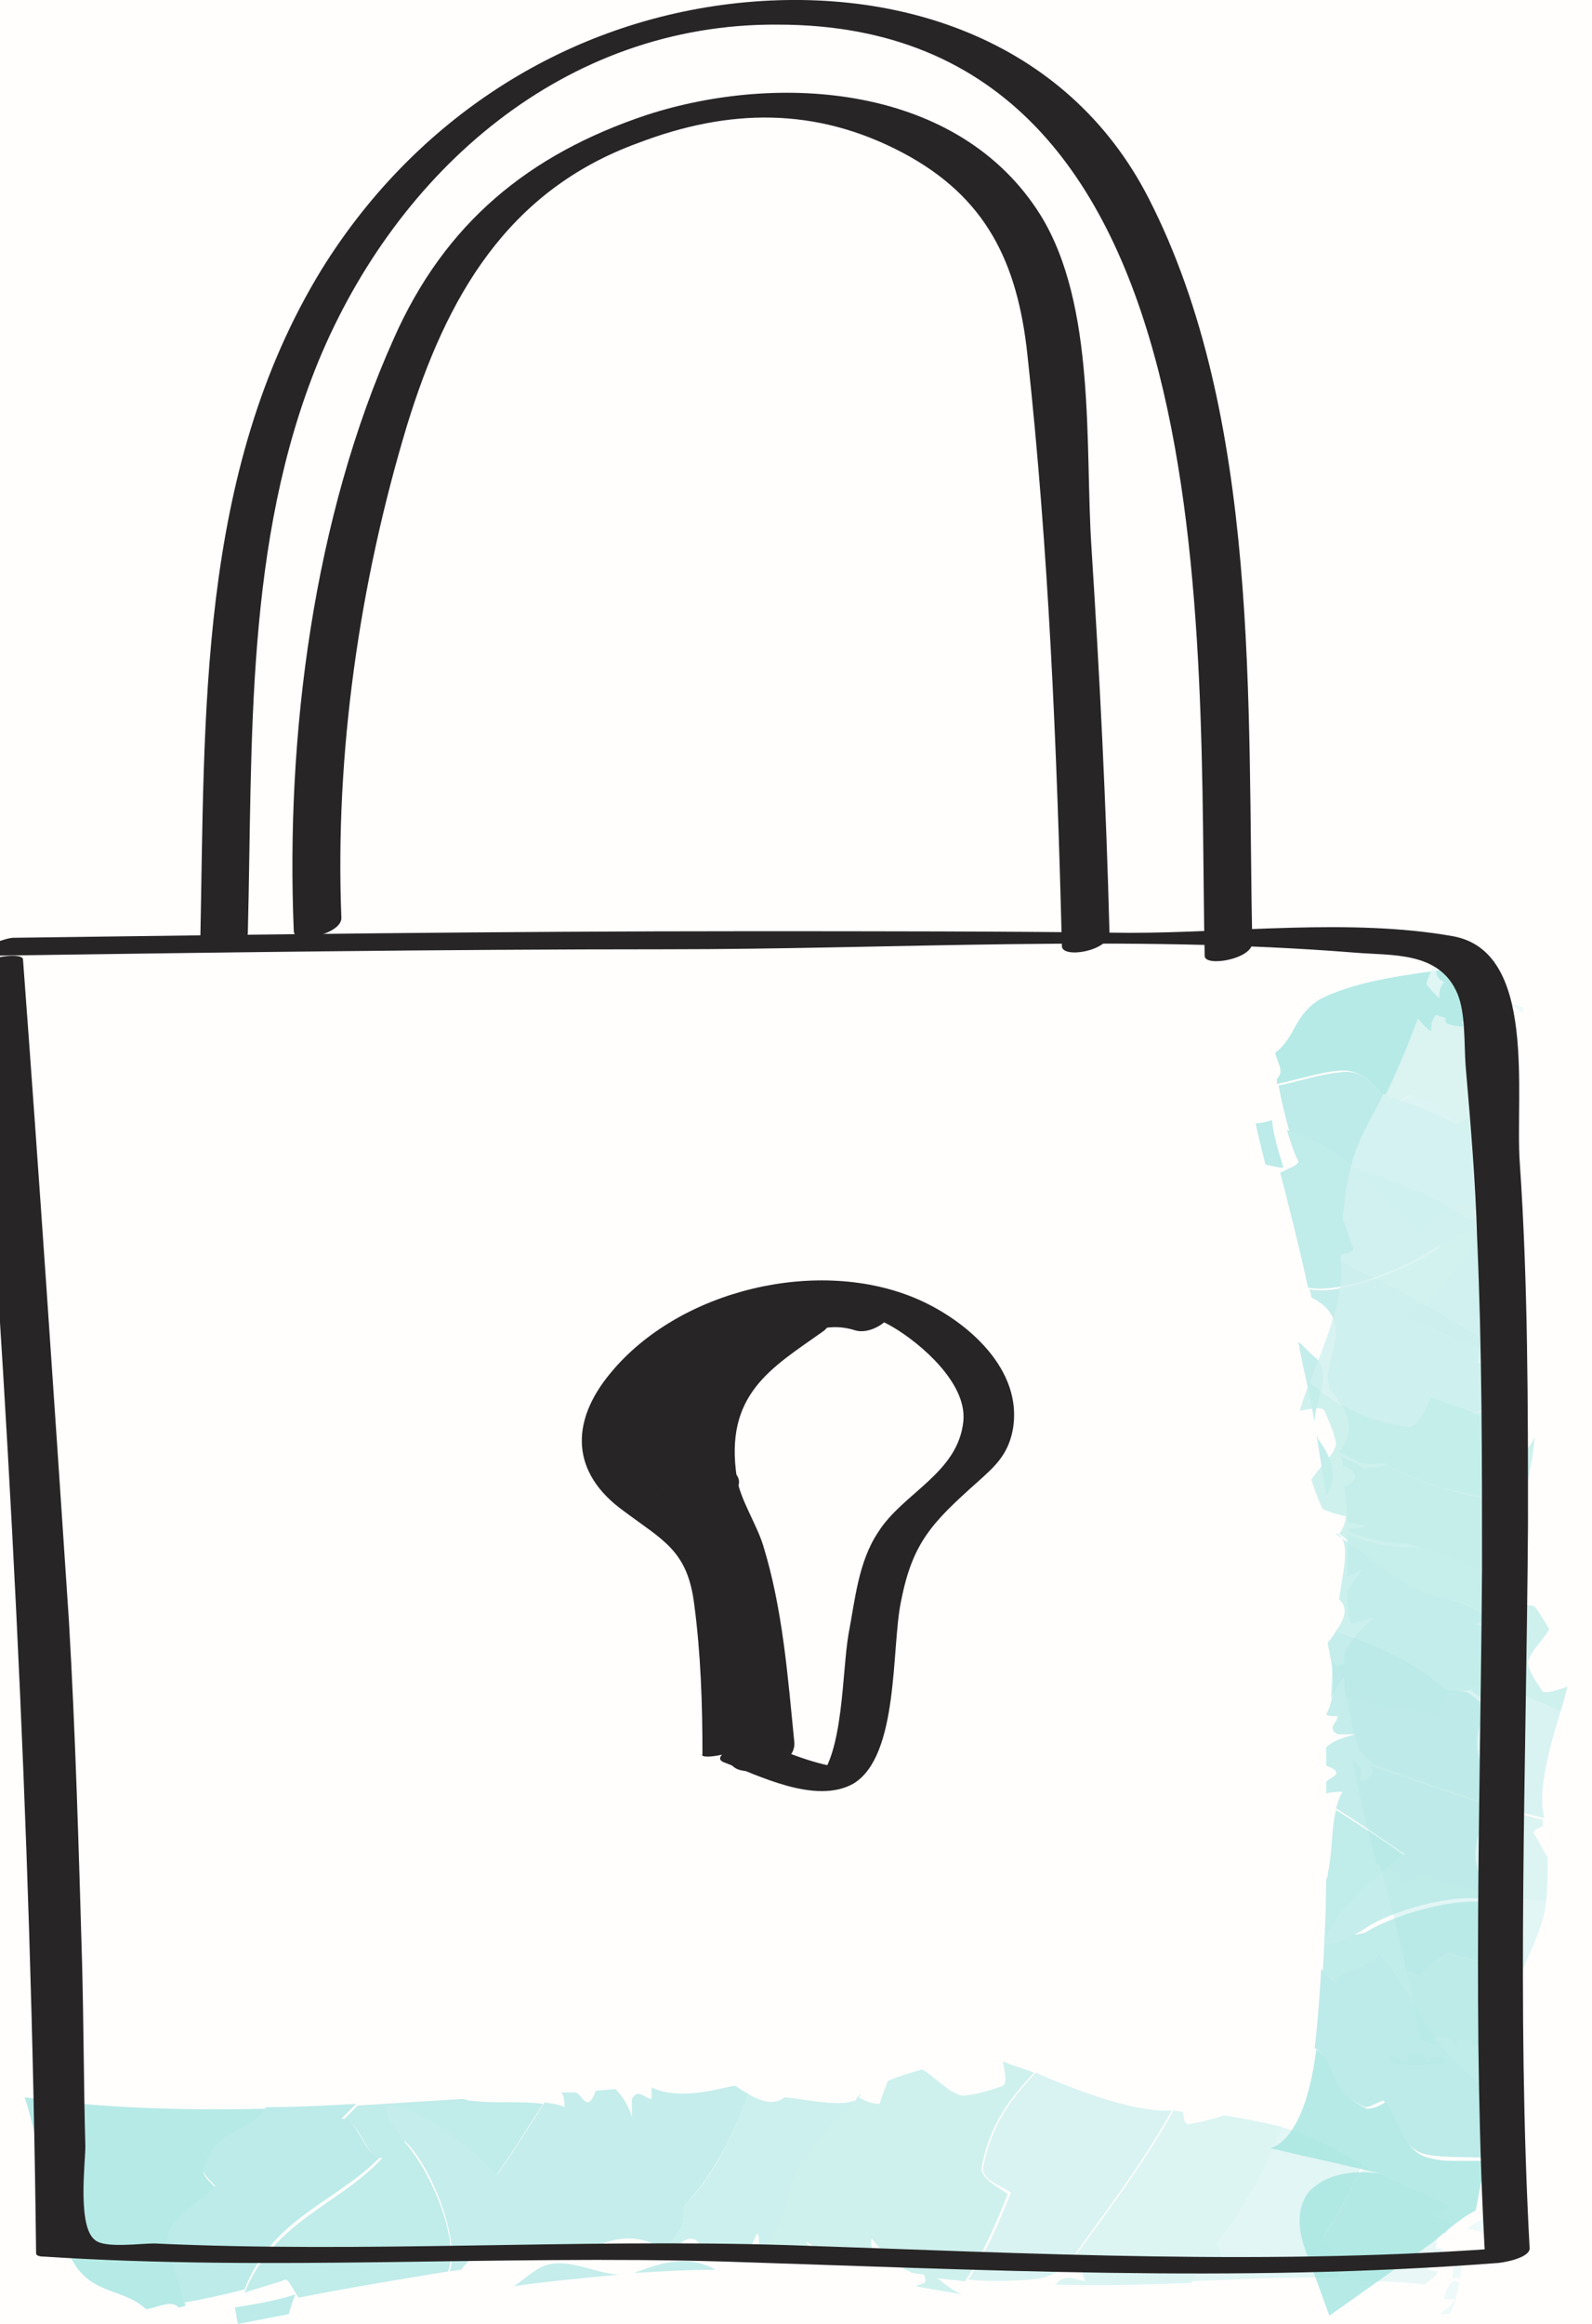 <?xml version="1.0" encoding="utf-8"?>
<!-- Generator: Adobe Illustrator 22.0.0, SVG Export Plug-In . SVG Version: 6.00 Build 0)  -->
<svg version="1.1" xmlns="http://www.w3.org/2000/svg" xmlns:xlink="http://www.w3.org/1999/xlink" x="0px" y="0px"
	 viewBox="0 0 97 141.5" style="enable-background:new 0 0 97 141.5;" xml:space="preserve">
<style type="text/css">
	.st0{fill:#FFFEFD;}
	.st1{opacity:0.9;}
	.st2{fill:#CBE5CF;}
	.st3{fill:#DCEDDF;}
	.st4{fill:#E3F1E5;}
	.st5{fill:#E0EFE2;}
	.st6{fill:#D1E8D4;}
	.st7{fill:#D4E9D7;}
	.st8{fill:#BEDEC2;}
	.st9{fill:#C3E1C7;}
	.st10{fill:#C7E2CB;}
	.st11{fill:#EEF6EF;}
	.st12{fill:#EBF5EC;}
	.st13{fill:#FEF9DA;}
	.st14{fill:#FFFDF1;}
	.st15{fill:#FDF5C7;}
	.st16{fill:#FDF2B4;}
	.st17{fill:#FCEFA5;}
	.st18{fill:#FCED95;}
	.st19{fill:#272525;}
	.st20{opacity:0.85;}
	.st21{fill:#D3E6F6;}
	.st22{fill:#C4DEF3;}
	.st23{fill:#ACD0EE;}
	.st24{fill:#E2EFF9;}
	.st25{fill:#B8D7F0;}
	.st26{fill:#9FC9EB;}
	.st27{fill:#EADAEE;}
	.st28{fill:#F7F1F8;}
	.st29{fill:#DFC7E5;}
	.st30{fill:#D5B5DC;}
	.st31{fill:#CDA6D5;}
	.st32{fill:#C497CE;}
	.st33{fill:#D8BBDF;}
	.st34{fill:#E5D1E9;}
	.st35{fill:#E8D6EB;}
	.st36{fill:#DDC3E2;}
	.st37{fill:#DFC6E4;}
	.st38{fill:#CEA9D6;}
	.st39{fill:#D2B0DA;}
	.st40{fill:#F2E9F4;}
	.st41{fill:#F0E4F2;}
	.st42{opacity:0.8;}
	.st43{opacity:0.8;fill:#DC7D5B;}
	.st44{opacity:0.8;fill:#E9AE99;}
	.st45{opacity:0.8;fill:#F0C7B8;}
	.st46{opacity:0.8;fill:#F7E1DA;}
	.st47{fill:#F7E0D8;}
	.st48{fill:#FCF3F0;}
	.st49{fill:#F2D0C4;}
	.st50{fill:#EEC0B0;}
	.st51{fill:#EBB4A0;}
	.st52{fill:#E7A790;}
	.st53{fill:#F0C6B6;}
	.st54{fill:#F5D8CE;}
	.st55{fill:#F6DCD3;}
	.st56{fill:#F1CCBF;}
	.st57{fill:#F2CFC2;}
	.st58{fill:#ECB6A3;}
	.st59{fill:#EDBDAB;}
	.st60{fill:#FAECE7;}
	.st61{fill:#F9E8E2;}
	.st62{fill:#B7E9E6;}
	.st63{fill:#CFF0EE;}
	.st64{fill:#D9F3F2;}
	.st65{fill:#D4F2F0;}
	.st66{fill:#BFECE9;}
	.st67{fill:#C3EDEA;}
	.st68{fill:#A5E4E0;}
	.st69{fill:#ACE6E3;}
	.st70{fill:#B1E7E4;}
	.st71{fill:#E8F8F7;}
	.st72{fill:#E3F6F5;}
	.st73{fill:#FDF3BA;}
	.st74{fill:#FEF7D0;}
	.st75{fill:#FEF8D5;}
	.st76{fill:#FDF4C2;}
	.st77{fill:#FDF5C5;}
	.st78{fill:#FCF0A8;}
	.st79{fill:#FDF1AF;}
	.st80{fill:#FEFBE8;}
	.st81{fill:#FEFAE4;}
	.st82{fill:#C9E1F4;}
	.st83{fill:#DBEAF7;}
	.st84{fill:#DEEDF8;}
	.st85{fill:#CFE4F5;}
	.st86{fill:#D2E5F6;}
	.st87{fill:#BBD8F1;}
	.st88{fill:#C1DCF2;}
	.st89{fill:#EDF5FB;}
	.st90{fill:#EAF3FB;}
	.st91{fill:#C5EDEB;}
	.st92{fill:#91DED9;}
	.st93{fill:#A1E3DF;}
	.st94{fill:#80D8D3;}
</style>
<g id="background">
	<rect x="-54.6" y="-281.4" class="st0" width="1200" height="800"/>
</g>
<g id="colour">
</g>
<g id="object">
	<g>
		<g>
			<g class="st1">
				<g class="st1">
					<path class="st62" d="M37.7,138.5c-2.1,0.2-4.3,0.4-6.4,0.7c0.5-0.3,0.9-0.7,1.4-1C34.2,137.2,36,138.4,37.7,138.5z"/>
					<path class="st62" d="M43.6,138.2C43.6,138.2,43.6,138.2,43.6,138.2c-1.7,0-3.3,0.1-5,0.2c0.1,0,0.2-0.1,0.3-0.1
						C40.5,137.7,42,137.3,43.6,138.2z"/>
					<path class="st63" d="M71.4,128.5c-2,3.6-4.4,6.6-6.5,9.6c-0.5,0.2-1.1,0.6-1.5,0.6c0,0.1-2.9,0.3-4.4,0.1
						c1-1.5,1.8-3.3,2.6-5.3c-0.6-0.4-1.8-0.8-1.7-1.5c0.5-2.7,1.8-4.3,3.2-5.8C63.4,126.3,68.5,128.7,71.4,128.5z"/>
					<path class="st64" d="M78,129.5c1.8,0.4,4.1,1.8,5,2.3c-0.7,1.5-1.5,3-2.4,4.3c0.5,0.8,0.9,1.5,1.4,1.9
						c-0.2,0.2-0.4,0.5-0.5,0.7c-3-0.1-6,0.1-9,0.2C72.8,138,76.9,132.3,78,129.5z"/>
					<path class="st65" d="M72.6,129.3c0.7-0.1,1.3-0.3,2-0.5c1.2,0.2,2.3,0.4,3.5,0.7c-1.1,2.8-2.5,5.3-4,7.1
						c0.2,0,0.3,1.1,0.5,1.1c-1,0.6-1.7,0.3-2,1.3c-2.8,0.1-5.6,0.2-8.3,0.1c0.6-0.7,1.2-0.3,1.8-0.2c-0.2-0.9-0.6-0.9-1.1-0.8
						c2.1-3,4.5-6,6.5-9.6l0.6,0.1C72.1,129,72.2,129.5,72.6,129.3z"/>
					<path class="st66" d="M41.7,134.3c1.7-1.7,2.9-4.1,3.9-6.8c0.5,0.3,1.5,0.8,2.2,0.2c1.3,0.1,4.1,0.8,4.6-0.1
						c0.5-0.9-3,3.8-4.3,6c-0.2,1.4-0.9,2.5-1.7,3.5c-0.3-0.1,0-1-0.3-1.1c0,0.1-0.5,1.1-0.5,1.1s-1.9-0.1-2.8-0.1
						c-0.5-1.4-1.6-0.3-1.6,0l-0.8,0l0,0c0.3-0.5,0.7-0.9,1.1-1.3C41.7,135.4,41.7,134.3,41.7,134.3z"/>
					<path class="st67" d="M59.8,132c0.5-2.7,1.8-4.3,3.2-5.8c-0.5-0.2-1.8-0.6-1.9-0.7c0.1,0.6,0.3,1.3,0,1.5
						c-0.8,0.3-1.9,0.6-2.5,0.6c-0.8-0.2-1.6-1.1-2.4-1.6c-0.7,0.2-1.4,0.4-2.1,0.7c0,0-0.4,1-0.5,1.4c-0.5,0-0.9-0.2-1.3-0.4
						c-0.1,0.2-3.9,3.5-4.3,6c-0.2,1.4-0.9,2.5-1.7,3.5c0,0,2.3,0.2,3.3,0.3c0-0.3-0.4-0.9-0.5-1c0.2,0,1.2,0.9,1.6,1.1
						c0.7,0.1,2.4,0.2,2.5,0.1c0.2,0-0.2-0.7-0.1-1.4c0.8,1,1.6,1.7,2.5,2.1l0.7,0.1c0.1,0.3,0.1,0.5,0,0.5
						c-0.2,0.1-0.3,0.1-0.5,0.2c0.4,0.1,2.3,0.4,2.8,0.5c-0.5-0.2-1-0.6-1.5-1c0.5,0.1,1,0.1,1.6,0.2l0.1,0c1-1.5,1.8-3.3,2.6-5.3
						C60.9,133.2,59.8,132.7,59.8,132z"/>
					<path class="st68" d="M8.9,140.6c-1.3-1.2-3-0.9-4.2-2.5c-2-3-2-6.8-3.2-10.4c5,0.7,9.8,0.8,14.7,0.7c-1,1.7-3.1,1.1-3.8,3.8
						c0,0.4,0.5,0.7,0.7,1c-1.1,1.2-3,1.8-2.8,3.6c0.1,1.1,0.7,2.2,1,3.6l-0.4,0.1C10.4,140,9.7,140.5,8.9,140.6z"/>
					<path class="st69" d="M17.6,140.9l-3.1,0.6c-0.1-0.3-0.1-0.7-0.2-1c1.2-0.2,2.5-0.4,3.7-0.8C17.8,140.2,17.7,140.5,17.6,140.9z
						"/>
					<path class="st69" d="M13.1,133.1c-0.2-0.3-0.7-0.6-0.7-1c0.7-2.7,2.8-2.1,3.8-3.8c1.9,0,3.7-0.1,5.5-0.2
						c-0.3,0.3-0.6,0.6-0.9,0.9c1-0.1,1.4,2.4,2.4,2.3c-2.7,2.8-6.6,3.7-8.3,8.1c-1.2,0.3-2.5,0.6-3.7,0.8c-0.3-1.4-0.9-2.5-1-3.6
						C10.1,135,12,134.3,13.1,133.1z"/>
					<path class="st70" d="M23.3,131.4c-1,0.1-1.4-2.4-2.4-2.3c0.3-0.3,0.6-0.6,0.9-0.9l6.4-0.4c0.1,0,0.3,0.1,0.4,0.1
						c1.6,0.2,3,0,4.5,0.2c-1,1.5-1.9,3-2.9,4.4c-2-1.9-4.2-3.4-6.6-4.3c0.8,0.3,0.8,2.1,1.2,2.4c1.6,1.9,3.2,5.9,2.5,7.7
						c-3,0.5-6.1,1-9.1,1.6c-0.3-0.4-0.6-1.1-0.8-1.1c-0.8,0.3-1.7,0.5-2.5,0.8C16.7,135.2,20.6,134.3,23.3,131.4z"/>
					<path class="st62" d="M30.3,132.4c1-1.4,1.9-2.9,2.9-4.4c0.4,0.1,0.8,0.1,1.2,0.3c0-0.3,0-0.6-0.2-0.9l0.9,0
						c0.4,0.2,0.7,1.3,1.2-0.1l1.2-0.1c0.4,0.4,0.8,1,1,1.7l0-1.1c0.4-0.7,0.8,0,1.2,0c0-0.2,0-0.5,0-0.7c1.9,0.9,4.6-0.1,5.1-0.1
						c0.3,0.2,0.6,0.4,0.8,0.5c-1,2.7-2.2,5-3.9,6.8c0,0,0,1.1-0.2,1.4c-0.4,0.4-0.7,0.9-1.1,1.3c-2.2-1.7-4.9,0.2-5,0.3l-0.9,0.1
						c-1.7-0.1-4.5-1.8-6.4,0.8l-0.7,0.1c0.6-1.8-0.9-5.9-2.5-7.7c-0.4-0.3-1.9-2.3-1.2-2.4C26.3,128.3,30.4,132.5,30.3,132.4z"/>
					<path class="st71" d="M90.5,135c0.7,0.3,1.3,0.6,2,0.8c-0.8-0.1-1.5-0.5-2,0.3c-0.3-0.3-0.7-0.3-1.1-0.4
						C89.8,135.4,90.1,135.2,90.5,135z"/>
					<path class="st71" d="M88.6,140L88,140c0.1-0.7,0.5-1.4,0.9-1c0.1-0.7-0.4,0-0.4-0.4c0.1-1,0.3-1,0.6-0.8
						c-0.2,1.6-0.6,3.2-0.9,3.1l-0.4,0C88.1,140.5,88.5,140.4,88.6,140z"/>
					<path class="st72" d="M82.1,138.1c-0.6-0.4-0.9-1.2-1.4-1.9c0.9-1.3,1.6-2.7,2.4-4.3c1.7,0.9,3.5,1.6,5.2,2.4
						c-0.3,0.2-0.7,0.4-1,0.7c0.4,0,0.8,0.1,1.1,0.4c-0.1,0.2-0.2,0.3-0.3,0.6l0,0c-0.3-0.1-0.5-0.1-0.6,0.8c0,0.4,0.4-0.3,0.4,0.4
						c-0.4-0.4-0.8,0.3-0.9,1l0.6,0.1c-0.1,0.4-0.5,0.5-0.8,0.8c-1.7-0.2-3.5-0.2-5.2-0.3C81.7,138.6,81.9,138.4,82.1,138.1z"/>
				</g>
			</g>
		</g>
		<g>
			<g class="st1">
				<g class="st1">
					<path class="st62" d="M80.1,86.6c-0.3-1.7-0.7-3.3-1-4.9c0.4,0.3,0.7,0.7,1.1,1C81.2,83.8,80.1,85.2,80.1,86.6z"/>
					<path class="st62" d="M80.8,91.1C80.8,91.1,80.8,91.1,80.8,91.1c-0.2-1.3-0.4-2.6-0.6-3.8c0,0.1,0.1,0.2,0.1,0.3
						C81.1,88.7,81.6,89.8,80.8,91.1z"/>
					<path class="st63" d="M94.1,110.7c-3.9-0.9-7.2-2.1-10.5-3.3c-0.3-0.4-0.8-0.7-0.8-1c-0.1,0-0.7-2.2-0.8-3.4
						c1.6,0.5,3.5,0.9,5.6,1.1c0.3-0.5,0.6-1.5,1.3-1.5c2.7-0.1,4.5,0.7,6.2,1.5C95.1,104.4,93.5,108.6,94.1,110.7z"/>
					<path class="st64" d="M94.2,115.8c-0.1,1.4-1.1,3.3-1.4,4.1c-1.6-0.3-3.2-0.6-4.6-1c-0.7,0.5-1.3,0.9-1.7,1.4
						c-0.3-0.1-0.5-0.2-0.8-0.3c-0.5-2.3-1.1-4.5-1.7-6.8C85,113.4,91.3,115.5,94.2,115.8z"/>
					<path class="st65" d="M93.5,111.7c0.3,0.5,0.5,0.9,0.8,1.4c0,0.9,0,1.8-0.1,2.7c-2.9-0.3-5.6-0.9-7.7-1.7c0,0.2-1,0.4-1,0.6
						c-0.7-0.7-0.6-1.2-1.6-1.2c-0.6-2.1-1.1-4.2-1.5-6.3c0.8,0.4,0.4,0.9,0.5,1.3c0.8-0.3,0.8-0.6,0.6-1c3.3,1.1,6.6,2.4,10.5,3.3
						c0,0.1,0,0.3,0,0.4C93.7,111.3,93.3,111.5,93.5,111.7z"/>
					<path class="st66" d="M84.5,89.2c1.9,1.1,4.3,1.8,7.1,2.2c-0.2,0.4-0.7,1.2,0,1.7c0.1,1-0.3,3.2,0.6,3.4c1,0.2-4.1-1.7-6.4-2.5
						c-1.4,0-2.6-0.3-3.7-0.8c0.1-0.2,1-0.1,1.1-0.3c-0.1,0-1.1-0.2-1.1-0.2s-0.1-1.4-0.2-2.2c1.4-0.5,0.2-1.3-0.1-1.2
						c0-0.2,0-0.4-0.1-0.6c0,0,0,0,0,0c0.5,0.2,1,0.4,1.4,0.7C83.4,89.4,84.5,89.2,84.5,89.2z"/>
					<path class="st67" d="M88.9,102.7c2.7-0.1,4.5,0.7,6.2,1.5c0.1-0.4,0.4-1.4,0.4-1.5c-0.6,0.2-1.2,0.4-1.5,0.3
						c-0.4-0.6-0.9-1.3-0.9-1.8c0.1-0.6,0.9-1.3,1.3-2c-0.3-0.5-0.6-1-0.9-1.4c0,0-1-0.2-1.5-0.1c0-0.4,0.1-0.7,0.2-1
						c-0.2,0-3.9-2.4-6.4-2.5c-1.4,0-2.6-0.3-3.7-0.8c0,0,0,1.8,0,2.6c0.3-0.1,0.8-0.4,0.9-0.5c0,0.1-0.7,1-0.9,1.4
						c0,0.5,0.1,1.8,0.2,1.9c0,0.2,0.7-0.2,1.4-0.3c-0.9,0.8-1.5,1.5-1.8,2.2c0,0.2,0,0.4,0,0.6c-0.3,0.1-0.5,0.2-0.5,0.1
						c-0.1-0.1-0.2-0.2-0.2-0.3c0,0.4-0.1,1.9-0.1,2.3c0.2-0.4,0.4-0.8,0.8-1.3c0,0.4,0,0.8,0.1,1.2c0,0,0,0,0,0
						c1.6,0.5,3.5,0.9,5.6,1.1C87.9,103.7,88.2,102.7,88.9,102.7z"/>
					<path class="st68" d="M77.7,64.1c1.3-1,1.1-2.3,2.8-3.3c3.1-1.5,6.9-1.5,10.6-2.3c-1,3.7-1.4,7.4-1.4,11
						c-1.7-0.7-1-2.3-3.7-2.8c-0.4,0-0.7,0.4-1,0.6c-1.2-0.8-1.7-2.3-3.5-2.1c-1.1,0.1-2.3,0.5-3.7,0.8c0-0.1,0-0.2,0-0.3
						C78.3,65.2,77.8,64.7,77.7,64.1z"/>
					<path class="st69" d="M77.1,70.9c-0.2-0.8-0.4-1.6-0.6-2.5c0.3,0,0.7-0.1,1-0.2c0.1,1,0.4,1.9,0.7,2.9
						C77.9,71.1,77.5,71,77.1,70.9z"/>
					<path class="st69" d="M85,67.3c0.3-0.2,0.7-0.5,1-0.6c2.7,0.4,2,2.1,3.7,2.8c0,1.4,0.1,2.8,0.2,4.2c-0.3-0.2-0.6-0.4-0.9-0.6
						c0.1,0.8-2.4,1.2-2.3,2c-2.9-1.9-3.7-4.9-8.1-6.1c-0.3-1-0.5-1.9-0.7-2.9c1.4-0.3,2.6-0.7,3.7-0.8C83.3,65,83.8,66.5,85,67.3z"
						/>
					<path class="st70" d="M86.6,75c-0.1-0.8,2.4-1.2,2.3-2c0.3,0.2,0.6,0.4,0.9,0.6c0.1,1.6,0.3,3.2,0.5,4.8c0,0.1-0.1,0.2-0.1,0.3
						c-0.2,1.2,0.1,2.3,0,3.4c-1.5-0.6-3-1.2-4.5-1.8c1.8-1.7,3.3-3.4,4.1-5.3c-0.3,0.7-2.1,0.7-2.4,1c-1.9,1.3-5.8,2.8-7.7,2.4
						c-0.5-2.3-1.1-4.7-1.7-7c0.4-0.2,1.2-0.5,1.1-0.7c-0.3-0.6-0.5-1.3-0.7-1.9C82.8,70.1,83.7,73,86.6,75z"/>
					<path class="st62" d="M85.7,80.3c1.4,0.6,3,1.2,4.5,1.8c0,0.3-0.1,0.6-0.2,0.9c0.3,0,0.6-0.1,0.9-0.2c0,0.2,0.1,0.4,0.1,0.6
						c-0.2,0.3-1.2,0.6,0.1,0.9c0,0.3,0.1,0.6,0.1,0.9c-0.4,0.4-0.9,0.7-1.7,0.9c0.4,0,0.7-0.1,1.1-0.1c0.7,0.2,0.1,0.6,0.1,0.9
						c0.2,0,0.5-0.1,0.7-0.1c-0.7,1.5,0.4,3.4,0.5,3.8c-0.2,0.2-0.3,0.5-0.4,0.7c-2.7-0.4-5.2-1-7.1-2.2c0,0-1.1,0.1-1.4,0
						c-0.5-0.2-0.9-0.4-1.4-0.7c1.6-1.8-0.6-3.8-0.6-3.8c0-0.2-0.1-0.5-0.1-0.7c0-1.4,1.6-3.6-1-4.9c0-0.2-0.1-0.4-0.1-0.5
						c1.8,0.4,5.8-1.1,7.7-2.4c0.3-0.3,2.3-1.6,2.4-1C89.7,77,85.6,80.4,85.7,80.3z"/>
					<path class="st71" d="M91.1,126.1c-0.2,0.5-0.3,1.1-0.5,1.6c-0.1-0.6,0.2-1.2-0.6-1.4c0.2-0.3,0.2-0.6,0.2-0.9
						C90.5,125.6,90.8,125.8,91.1,126.1z"/>
					<path class="st71" d="M85.8,125.6c0-0.2,0-0.3-0.1-0.5c0.7-0.1,1.5,0.1,1.1,0.5c0.7-0.1,0-0.3,0.3-0.3c1-0.1,1,0.1,0.9,0.3
						c-1.6,0.2-3.2,0.1-3.3-0.1c0-0.1,0-0.2,0-0.3C85.2,125.3,85.4,125.6,85.8,125.6z"/>
					<path class="st72" d="M86.5,120.4c0.3-0.5,1-0.9,1.7-1.4c1.4,0.4,3,0.7,4.6,1c-0.5,1.5-1,2.9-1.4,4.3c-0.2-0.2-0.5-0.4-0.9-0.6
						c0,0.3,0.1,0.6-0.2,0.9c-0.2,0-0.4-0.1-0.6-0.1c0,0,0,0,0,0c0.1-0.2,0-0.4-0.9-0.3c-0.4,0,0.4,0.3-0.3,0.3
						c0.3-0.3-0.4-0.6-1.1-0.5c0,0.2,0,0.3,0.1,0.5c-0.4,0-0.6-0.3-1-0.4c-0.2-1.3-0.4-2.6-0.7-3.9C86,120.2,86.2,120.3,86.5,120.4z
						"/>
				</g>
			</g>
		</g>
		<g>
			<g class="st1">
				<g class="st1">
					<path class="st62" d="M92.1,106.7c0.1,1.9,0.2,3.9,0.3,5.8c-0.3-0.4-0.6-0.9-0.9-1.3C90.6,109.7,91.9,108.2,92.1,106.7z"/>
					<path class="st62" d="M92,101.4C92,101.4,92,101.4,92,101.4c0,1.5,0,3,0,4.5c0-0.1,0-0.2-0.1-0.3
						C91.4,104.1,91.1,102.7,92,101.4z"/>
					<path class="st63" d="M81.7,76.9c3.7,1.6,6.8,3.6,9.9,5.4c0.2,0.4,0.7,0.9,0.7,1.3c0.1,0,0.4,2.6,0.3,4
						c-1.5-0.8-3.3-1.6-5.4-2.2c-0.4,0.5-0.8,1.6-1.5,1.5c-2.7-0.4-4.4-1.5-5.9-2.7C79.8,83.9,82,79.4,81.7,76.9z"/>
					<path class="st64" d="M82.3,71.1c0.3-1.6,1.6-3.6,2-4.5c1.6,0.6,3.1,1.1,4.4,1.8c0.7-0.5,1.5-0.8,1.8-1.4
						c0.3,0.1,0.5,0.3,0.8,0.4c0.2,2.7,0.4,5.3,0.7,8C91.1,75.3,85.2,71.9,82.3,71.1z"/>
					<path class="st65" d="M82.4,75.9c-0.2-0.6-0.4-1.2-0.6-1.7c0.1-1,0.2-2,0.5-3.1c2.9,0.8,5.4,1.9,7.3,3.2c0-0.2,1-0.3,1-0.5
						c0.6,0.9,0.4,1.5,1.4,1.7c0.2,2.5,0.5,4.9,0.6,7.4c-0.7-0.6-0.3-1.1-0.3-1.6c-0.9,0.2-0.9,0.6-0.7,1c-3.1-1.8-6.2-3.8-9.9-5.4
						l0-0.5C82.1,76.3,82.6,76.2,82.4,75.9z"/>
					<path class="st66" d="M88.1,102.9c-1.7-1.6-4-2.7-6.7-3.6c0.3-0.4,0.9-1.3,0.2-1.9c0.1-1.2,0.8-3.5-0.1-4
						c-0.9-0.4,3.8,2.6,6,3.8c1.4,0.2,2.5,0.8,3.5,1.5c-0.1,0.2-1,0-1.1,0.2c0.1,0,1.1,0.4,1.1,0.4s-0.1,1.7-0.1,2.5
						c-1.4,0.4-0.3,1.4,0,1.4l0,0.7l0,0c-0.4-0.3-0.9-0.7-1.3-1C89.1,103,88.1,102.9,88.1,102.9z"/>
					<path class="st67" d="M85.7,86.9c-2.7-0.4-4.4-1.5-5.9-2.7c-0.2,0.4-0.6,1.6-0.6,1.7c0.6-0.1,1.3-0.3,1.5,0
						c0.3,0.7,0.7,1.6,0.7,2.1c-0.2,0.7-1.1,1.4-1.5,2.1c0.2,0.6,0.4,1.2,0.7,1.8c0,0,1,0.4,1.4,0.4c0,0.4-0.2,0.8-0.4,1.1
						c0.2,0,3.5,3.4,6,3.8c1.4,0.2,2.5,0.8,3.5,1.5c0,0,0.2-2,0.3-3c-0.3,0-0.9,0.4-1,0.5c0-0.1,0.9-1.1,1.1-1.4
						c0.1-0.6,0.2-2.1,0.1-2.3c0-0.2-0.7,0.2-1.4,0.1c1-0.7,1.7-1.5,2.1-2.3l0.1-0.6c0.3-0.1,0.5-0.1,0.5,0c0.1,0.1,0.1,0.3,0.2,0.4
						c0.1-0.4,0.4-2.1,0.4-2.6c-0.2,0.5-0.6,0.9-1,1.3c0.1-0.5,0.1-0.9,0.1-1.4l0-0.1c-1.5-0.8-3.3-1.5-5.4-2.2
						C86.8,85.9,86.4,87,85.7,86.9z"/>
					<path class="st68" d="M89.9,134.6c-1,0.5-1.8,1.3-2.7,2l-6.2,4.4l-1.5-4.1c-0.5-1.4-0.4-2.7,0.3-3.5c0.7-0.7,1.6-1,2.5-1.1
						c0.9-0.1,1.8,0,2.7,0.2l0.7,0.1l0.1,0l0,0l0,0l0,0l-0.1,0c0.1,0,0.3,0,0.3,0c0,0-0.1,0-0.3,0.1l-8.3-1.9c0.7-0.2,1.3-0.9,1.8-2
						c0.5-1.1,0.8-2.5,1-4c0.8,0.5,0.9,1.2,1.2,1.8c0.3,0.6,0.6,1.2,1.9,1.8c0.4,0,0.8-0.2,1.1-0.4c1,1.1,1,3,2.7,3.4
						c1.1,0.3,2.3,0.1,3.8,0.2l-0.1,0.5C90.1,132.5,90.2,133.5,89.9,134.6z"/>
					<path class="st69" d="M92.7,125.1c0.1,1,0.1,2.1,0.1,3.3c-0.3,0-0.7,0-1,0c0.1-1.4,0-2.6-0.1-3.8
						C92,124.7,92.4,124.9,92.7,125.1z"/>
					<path class="st69" d="M84.3,127.9c-0.4,0.1-0.8,0.4-1.1,0.4c-1.2-0.5-1.6-1.1-1.9-1.8c-0.3-0.6-0.4-1.3-1.2-1.8
						c0.2-1.6,0.3-3.2,0.4-4.8c0.3,0.3,0.6,0.6,0.8,0.8c0-0.9,2.6-1,2.6-1.9c1.3,1.3,2,2.9,3,4.3c0.9,1.5,2.1,2.8,4.1,4.1
						c0.1,1.3,0.1,2.7-0.2,4.2c-1.4-0.1-2.7,0-3.8-0.2C85.3,130.9,85.3,129,84.3,127.9z"/>
					<path class="st70" d="M84,118.9c0,0.9-2.6,1-2.6,1.9c-0.3-0.3-0.6-0.6-0.8-0.8c0.1-1.8,0.2-3.7,0.2-5.5c0-0.1,0.1-0.2,0.1-0.4
						c0.3-1.4,0.2-2.6,0.5-3.9c1.4,0.9,2.8,1.8,4.2,2.8c-2,1.6-3.7,3.4-4.8,5.4c0.4-0.7,2.2-0.5,2.5-0.8c2-1.2,6.2-2.3,7.9-1.6
						c0.2,2.8,0.4,5.5,0.6,8.3c-0.5,0.2-1.2,0.4-1.2,0.6c0.2,0.8,0.3,1.6,0.4,2.5c-2-1.2-3.1-2.6-4.1-4.1
						C86,121.8,85.3,120.3,84,118.9z"/>
					<path class="st62" d="M85.6,112.9c-1.3-0.9-2.8-1.9-4.2-2.8c0.1-0.3,0.2-0.7,0.4-1c-0.3,0-0.6,0-1,0.1l0-0.7
						c0.2-0.3,1.3-0.5,0-1l0-1.1c0.4-0.4,1-0.6,1.8-0.8l-1.1,0c-0.7-0.4,0-0.7,0-1.1c-0.2,0-0.5,0-0.7-0.1c0.9-1.6,0.1-4,0.1-4.4
						c0.2-0.2,0.4-0.5,0.5-0.7c2.6,0.9,5,2,6.7,3.6c0,0,1.1,0,1.4,0.2c0.4,0.3,0.9,0.7,1.3,1c-1.8,1.9,0,4.4,0,4.5l0,0.8
						c-0.2,1.6-2.1,3.9,0.3,5.8l0,0.6c-1.7-0.7-5.9,0.3-7.9,1.6c-0.4,0.3-2.5,1.4-2.5,0.8C81.2,116.1,85.7,112.8,85.6,112.9z"/>
					<path class="st71" d="M86.9,59.9c0.2-0.6,0.5-1.2,0.7-1.8c0,0.7-0.4,1.3,0.4,1.7c-0.3,0.3-0.3,0.6-0.3,1
						C87.4,60.5,87.1,60.2,86.9,59.9z"/>
					<path class="st71" d="M92,61.2l0,0.5c-0.7,0-1.4-0.4-1.1-0.7c-0.7,0,0,0.4-0.4,0.3c-1,0-1-0.2-0.9-0.5c1.6,0.1,3.2,0.4,3.2,0.6
						l0,0.3C92.6,61.6,92.4,61.3,92,61.2z"/>
					<path class="st72" d="M90.6,67.1c-0.4,0.5-1.1,0.9-1.8,1.4c-1.3-0.7-2.8-1.3-4.4-1.8c0.8-1.6,1.4-3.1,2-4.7
						c0.2,0.3,0.5,0.6,0.8,0.8c0-0.3,0-0.7,0.3-1c0.2,0.1,0.4,0.1,0.6,0.2l0,0c-0.1,0.2-0.1,0.4,0.9,0.5c0.4,0-0.3-0.4,0.4-0.3
						c-0.4,0.3,0.3,0.7,1.1,0.7l0-0.5c0.4,0.1,0.6,0.4,0.9,0.6c0,1.5,0,3.1,0.1,4.6C91.1,67.4,90.9,67.2,90.6,67.1z"/>
				</g>
			</g>
		</g>
		<g>
			<g>
				<g>
					<g>
						<path class="st19" d="M-1.5,59.1c2,26,3.4,52,3.7,78.1c0,0.2,0.4,0.2,0.5,0.2c13.8,0.9,27.6-0.1,41.4,0.3
							c15.7,0.5,31.3,1.3,47,0.1c0.4,0,2.1-0.3,2.1-0.9c-0.8-14.7-0.2-29.4-0.1-44.1c0-7.3,0-14.7-0.5-22
							c-0.3-4.1,1.1-12.9-4.1-13.8c-6.2-1.1-13.4-0.2-19.7-0.2c-7.8-0.1-15.5-0.1-23.3-0.1c-14.9,0-29.8,0.2-44.7,0.4
							c-0.6,0-3.2,1.1-1.9,1.1c13.9-0.2,27.8-0.4,41.8-0.4c13.8,0,28-0.9,41.8,0.2c2.3,0.2,5.2-0.1,6.3,2.5c0.5,1.2,0.4,3,0.5,4.4
							c0.3,3.5,0.6,7,0.7,10.5c0.3,6.7,0.3,13.4,0.3,20.1c-0.1,14.1-0.6,28.1,0.2,42.2c0.7-0.3,1.4-0.6,2.1-0.9
							c-14.9,1.2-29.7,0.4-44.6-0.1c-12.9-0.4-25.7,0.5-38.6-0.1c-0.9,0-3,0.3-3.6-0.2c-1.1-0.8-0.6-4.7-0.6-5.7
							c-0.1-3.7-0.1-7.4-0.2-11.2c-0.2-6.9-0.4-13.9-0.8-20.8C3.3,85.2,2.4,71.8,1.4,58.4C1.3,57.9-1.6,58.4-1.5,59.1L-1.5,59.1z"/>
					</g>
				</g>
			</g>
			<g>
				<g>
					<g>
						<path class="st19" d="M45.4,105.9c0-4.2,0.8-10.9-2.8-13.8c-2.2-1.8-4.6-2-4.4-5.5c0.4-6.8,11.1-8.8,16.2-5.8
							c1.7,1,4.5,3.4,4.3,5.7c-0.3,3.2-3.7,4.4-5.2,6.8c-1.2,1.8-1.4,4.1-1.8,6.2c-0.4,2.3-0.3,7.3-1.9,8.9c0.7-0.2,1.5-0.5,2.2-0.7
							c-2-0.1-3.8-0.9-5.6-1.6c-0.7-0.3-3.3,0.8-2.3,1.2c2.1,0.8,5.6,2.6,7.9,1.3c2.8-1.7,2.3-8.3,2.9-11.1c0.7-3.6,1.9-4.8,4.7-7.3
							c1-0.9,1.8-1.6,2.1-3.1c0.7-3.7-2.8-6.7-5.8-8c-6-2.6-14.5-0.6-18.7,4.5c-2.5,3-2.4,6.1,0.8,8.4c2.4,1.8,3.9,2.4,4.3,5.7
							c0.4,3,0.5,6.1,0.5,9.1C42.5,107.2,45.4,106.8,45.4,105.9L45.4,105.9z"/>
					</g>
				</g>
			</g>
			<g>
				<g>
					<g>
						<path class="st19" d="M48.4,106.1c-0.4-4-0.7-8.1-1.9-12c-0.4-1.3-1.4-2.8-1.6-4.1c-0.8-5.1,2.1-6.7,5.2-8.9
							c0.9-0.6,0.4-1.6-0.5-1.8c-6.5-1.5-14.9,3.9-9.8,10.9c0.7-0.6,1.4-1.1,2.1-1.7c-0.2-1-0.5-2-0.7-3c1-0.7,2-1.2,3-1.7
							c1.5-0.8,3.1-1.4,4.7-2c1.4-0.5,1.6-2.3-0.2-2.2c-6.1,0.3-11.6,5.8-6.6,11.4c0.5-0.6,0.9-1.2,1.4-1.8c-0.5,0-1.1,0.1-1.6,0.1
							c-0.7,0-1.7,0.6-1.5,1.5c0.7,3.4,3.3,3.2,3.7,7.8c0.2,2.9-0.3,5.5,0.3,8.5c0.3,1.3,2.9,0.7,2.9-0.5c0.1-4-0.8-7.6-1.8-11.5
							c-0.5-1.9-1.3-4.1-1.3-6c0-2.9,3.5-9.5,7.9-8.1c1.3,0.4,3.4-1.5,1.6-2C50,77.8,44,80.9,42,84.3c-1.3,2.2-0.8,5-0.3,7.4
							c0.9,5.2,2.9,9.9,2.7,15.2c1-0.2,1.9-0.3,2.9-0.5c-0.7-3.3,0.2-6.5-0.2-9.8c-0.4-2.9-3.2-3.9-3.8-6.5c-0.5,0.5-1,1-1.5,1.5
							c0.5,0,1.1-0.1,1.6-0.1c0.7,0,2.2-0.9,1.4-1.8c-1.5-1-1.5-2.4-0.2-4.1c-0.2-2.8,1.1-4.1,3.9-3.7c-0.1-0.7-0.1-1.5-0.2-2.2
							C44.6,81,31,86.8,40.3,90.6c0.9,0.3,3-0.5,2.1-1.7c-3.4-4.7,1.6-8.4,6.2-7.4c-0.2-0.6-0.3-1.2-0.5-1.8c-3.1,2.2-8,5.1-6.9,9.5
							c0.7,2.8,2.3,5.2,2.9,8.1c0.7,3.2,1,6.4,1.3,9.6C45.6,108.3,48.5,107.6,48.4,106.1L48.4,106.1z"/>
					</g>
				</g>
			</g>
			<g>
				<g>
					<g>
						<path class="st19" d="M15.1,56.8c0.3-11.7-0.2-23.8,4.3-34.8c4.8-11.6,15-20.6,28-20.5C75,1.5,73,39,73.4,58.2
							c0,0.7,2.9,0.2,2.9-0.8c-0.3-14.5,0.5-32-6.3-45.3c-5-9.8-15.6-13.2-26-11.8C33.7,1.7,25,7.7,19.6,16.4
							c-7.6,12.4-7.1,27.2-7.4,41.1C12.2,58.2,15.1,57.8,15.1,56.8L15.1,56.8z"/>
					</g>
				</g>
			</g>
			<g>
				<g>
					<g>
						<path class="st19" d="M20.8,55.9c-0.4-10,1.1-20.4,4-30c2.4-7.8,6.1-14.3,14.1-17.2c5.5-2.1,10.8-2.2,16.1,0.6
							C60.1,12,62,16,62.6,21.6c1.3,11.9,1.8,24,2.1,36c0,0.8,2.9,0.3,2.9-0.8c-0.2-7.8-0.6-15.7-1.1-23.5
							c-0.4-6.1,0.3-14.7-3.1-20.2c-5-8-16-8.7-24-6.1C32.2,9.4,27.1,13.6,24,20.6c-4.9,10.9-6.6,24.2-6.1,36.1
							C17.9,57.5,20.8,56.9,20.8,55.9L20.8,55.9z"/>
					</g>
				</g>
			</g>
		</g>
	</g>
</g>
</svg>
